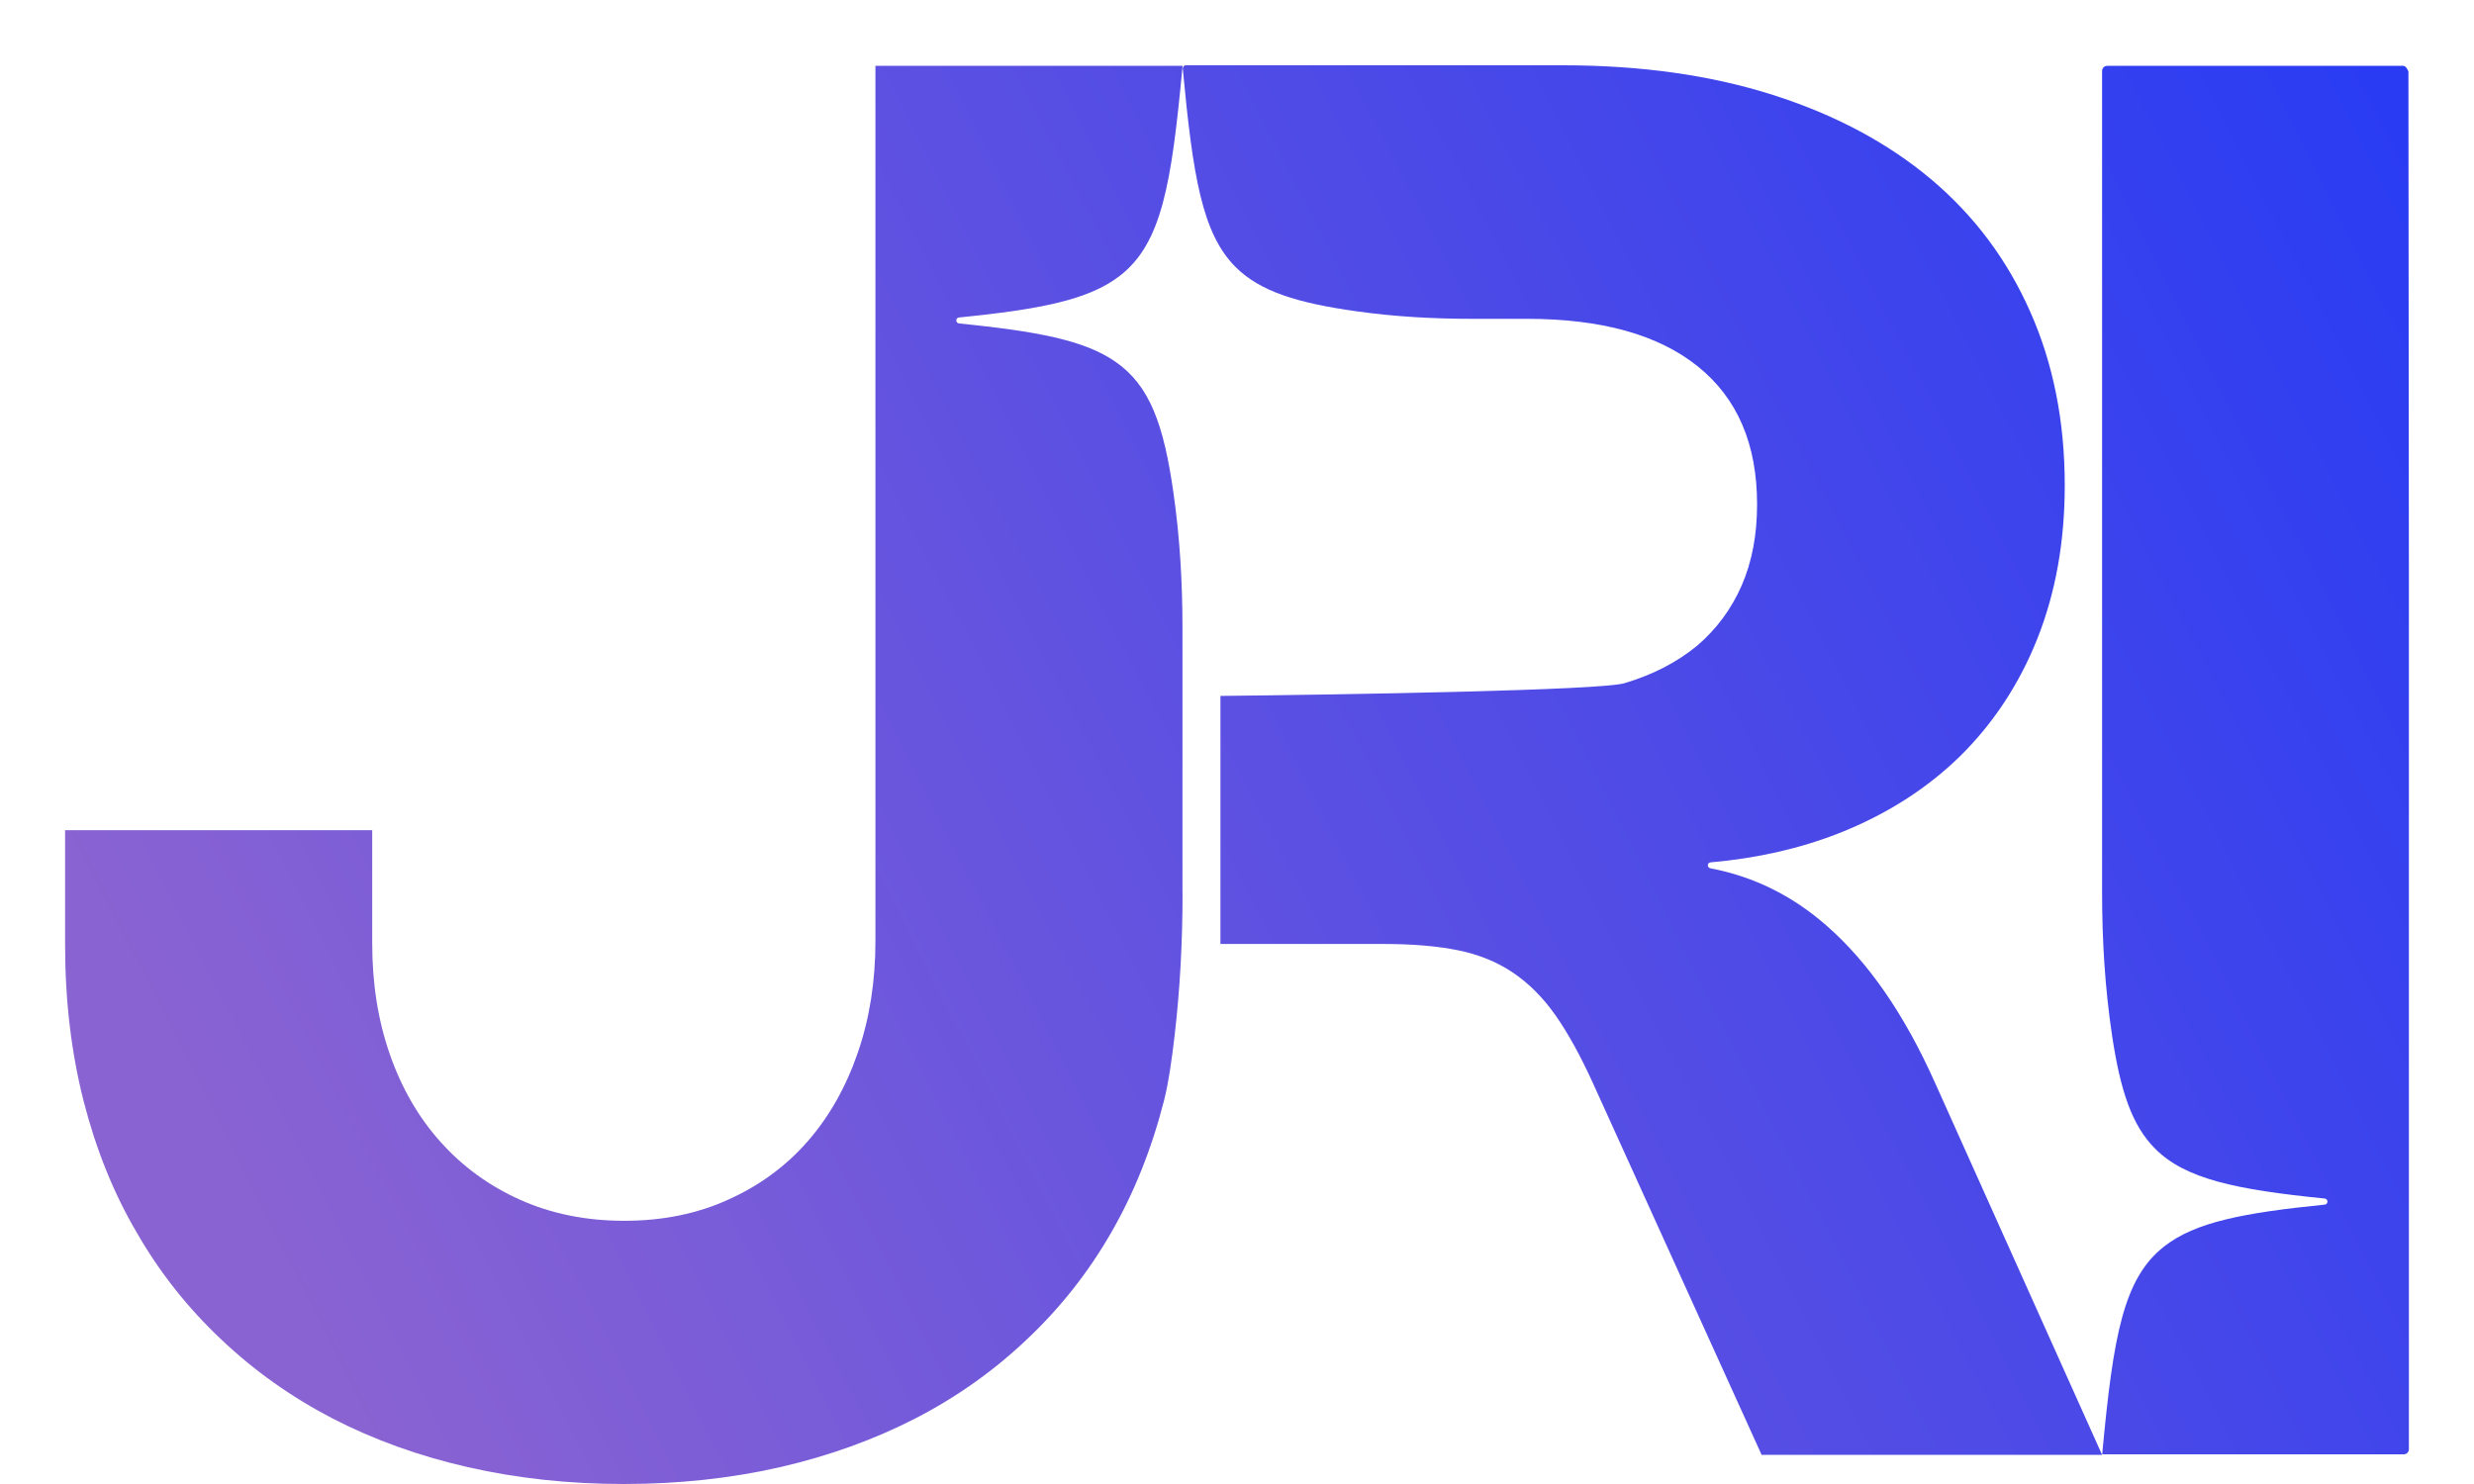 <svg width="30" height="18" viewBox="0 0 30 19" fill="none" xmlns="http://www.w3.org/2000/svg">
<path d="M14.303 11.438C14.303 12.045 14.272 12.651 14.202 13.254C14.166 13.566 14.121 13.877 14.065 14.094C13.907 14.711 13.682 15.275 13.388 15.784C13.093 16.296 12.735 16.748 12.311 17.148C11.889 17.549 11.413 17.887 10.882 18.161C10.352 18.433 9.773 18.642 9.148 18.785C8.521 18.928 7.856 19 7.151 19C6.45 19 5.786 18.928 5.158 18.785C4.529 18.642 3.951 18.433 3.423 18.161C2.896 17.887 2.419 17.549 1.997 17.148C1.573 16.748 1.213 16.296 0.919 15.784C0.619 15.275 0.394 14.711 0.236 14.094C0.079 13.475 0 12.811 0 12.098V10.629H3.931V12.079C3.931 12.589 4.004 13.061 4.156 13.497C4.307 13.932 4.524 14.307 4.807 14.622C5.089 14.937 5.429 15.184 5.826 15.362C6.224 15.54 6.668 15.63 7.156 15.63C7.651 15.63 8.096 15.539 8.493 15.357C8.892 15.177 9.23 14.928 9.507 14.61C9.785 14.291 9.998 13.911 10.148 13.473C10.298 13.036 10.372 12.562 10.372 12.047V0.843H14.302V0.859C14.161 2.366 14.035 3.115 13.502 3.53C13.103 3.841 12.474 3.961 11.441 4.065C11.396 4.068 11.396 4.137 11.443 4.141C12.429 4.241 13.046 4.353 13.446 4.633C13.882 4.935 14.063 5.432 14.188 6.32C14.269 6.888 14.302 7.461 14.302 8.035V11.438H14.303Z" fill="url(#paint0_linear_407_328)"/>
<path d="M14.788 12.086H16.883C17.251 12.086 17.567 12.113 17.831 12.167C18.094 12.22 18.327 12.315 18.531 12.452C18.733 12.588 18.916 12.77 19.078 13.001C19.239 13.231 19.399 13.522 19.557 13.87L21.715 18.627H26.073L23.935 13.864C23.544 12.989 23.08 12.315 22.539 11.845C22.102 11.463 21.607 11.221 21.059 11.117C21.014 11.107 21.017 11.045 21.062 11.041C21.656 10.989 22.201 10.865 22.7 10.67C23.307 10.431 23.826 10.101 24.256 9.681C24.682 9.26 25.015 8.756 25.247 8.17C25.479 7.583 25.595 6.933 25.595 6.214C25.595 5.393 25.447 4.652 25.152 3.989C24.858 3.325 24.436 2.76 23.883 2.294C23.326 1.827 22.653 1.468 21.861 1.216C21.066 0.962 20.169 0.836 19.17 0.836H14.345C14.321 0.836 14.304 0.858 14.306 0.88C14.435 2.254 14.553 2.99 14.982 3.419C15.293 3.73 15.771 3.88 16.533 3.986C17.022 4.055 17.517 4.082 18.009 4.082H18.711C19.664 4.082 20.394 4.285 20.899 4.692C21.405 5.098 21.657 5.686 21.657 6.458C21.657 6.847 21.592 7.193 21.459 7.498C21.326 7.802 21.134 8.059 20.886 8.27C20.632 8.478 20.326 8.638 19.96 8.747C19.656 8.84 16.319 8.894 14.788 8.91V12.086Z" fill="url(#paint1_linear_407_328)"/>
<path d="M29.994 0.915C29.994 0.915 29.967 0.843 29.928 0.843H26.139C26.102 0.843 26.073 0.871 26.073 0.908V11.427C26.073 12.04 26.11 12.654 26.201 13.26C26.307 13.965 26.455 14.41 26.751 14.706C27.137 15.095 27.785 15.231 28.922 15.345C28.969 15.35 28.969 15.418 28.924 15.423C27.891 15.527 27.267 15.645 26.867 15.959C26.346 16.366 26.216 17.108 26.078 18.579C26.076 18.593 26.076 18.606 26.075 18.62H29.934C29.971 18.62 30 18.591 30 18.554V7.321L29.994 0.915Z" fill="url(#paint2_linear_407_328)"/>
<defs>
<linearGradient id="paint0_linear_407_328" x1="1.437" y1="14.168" x2="41.653" y2="-6.255" gradientUnits="userSpaceOnUse">
<stop stop-color="#8A63D2"/>
<stop offset="0.336" stop-color="#594FE3"/>
<stop offset="0.785" stop-color="#1D37F7"/>
<stop offset="1" stop-color="#052DFF"/>
</linearGradient>
<linearGradient id="paint1_linear_407_328" x1="3.494" y1="18.218" x2="43.709" y2="-2.206" gradientUnits="userSpaceOnUse">
<stop stop-color="#8A63D2"/>
<stop offset="0.336" stop-color="#594FE3"/>
<stop offset="0.785" stop-color="#1D37F7"/>
<stop offset="1" stop-color="#052DFF"/>
</linearGradient>
<linearGradient id="paint2_linear_407_328" x1="5.099" y1="21.38" x2="45.315" y2="0.956" gradientUnits="userSpaceOnUse">
<stop stop-color="#8A63D2"/>
<stop offset="0.336" stop-color="#594FE3"/>
<stop offset="0.785" stop-color="#1D37F7"/>
<stop offset="1" stop-color="#052DFF"/>
</linearGradient>
</defs>
</svg>
